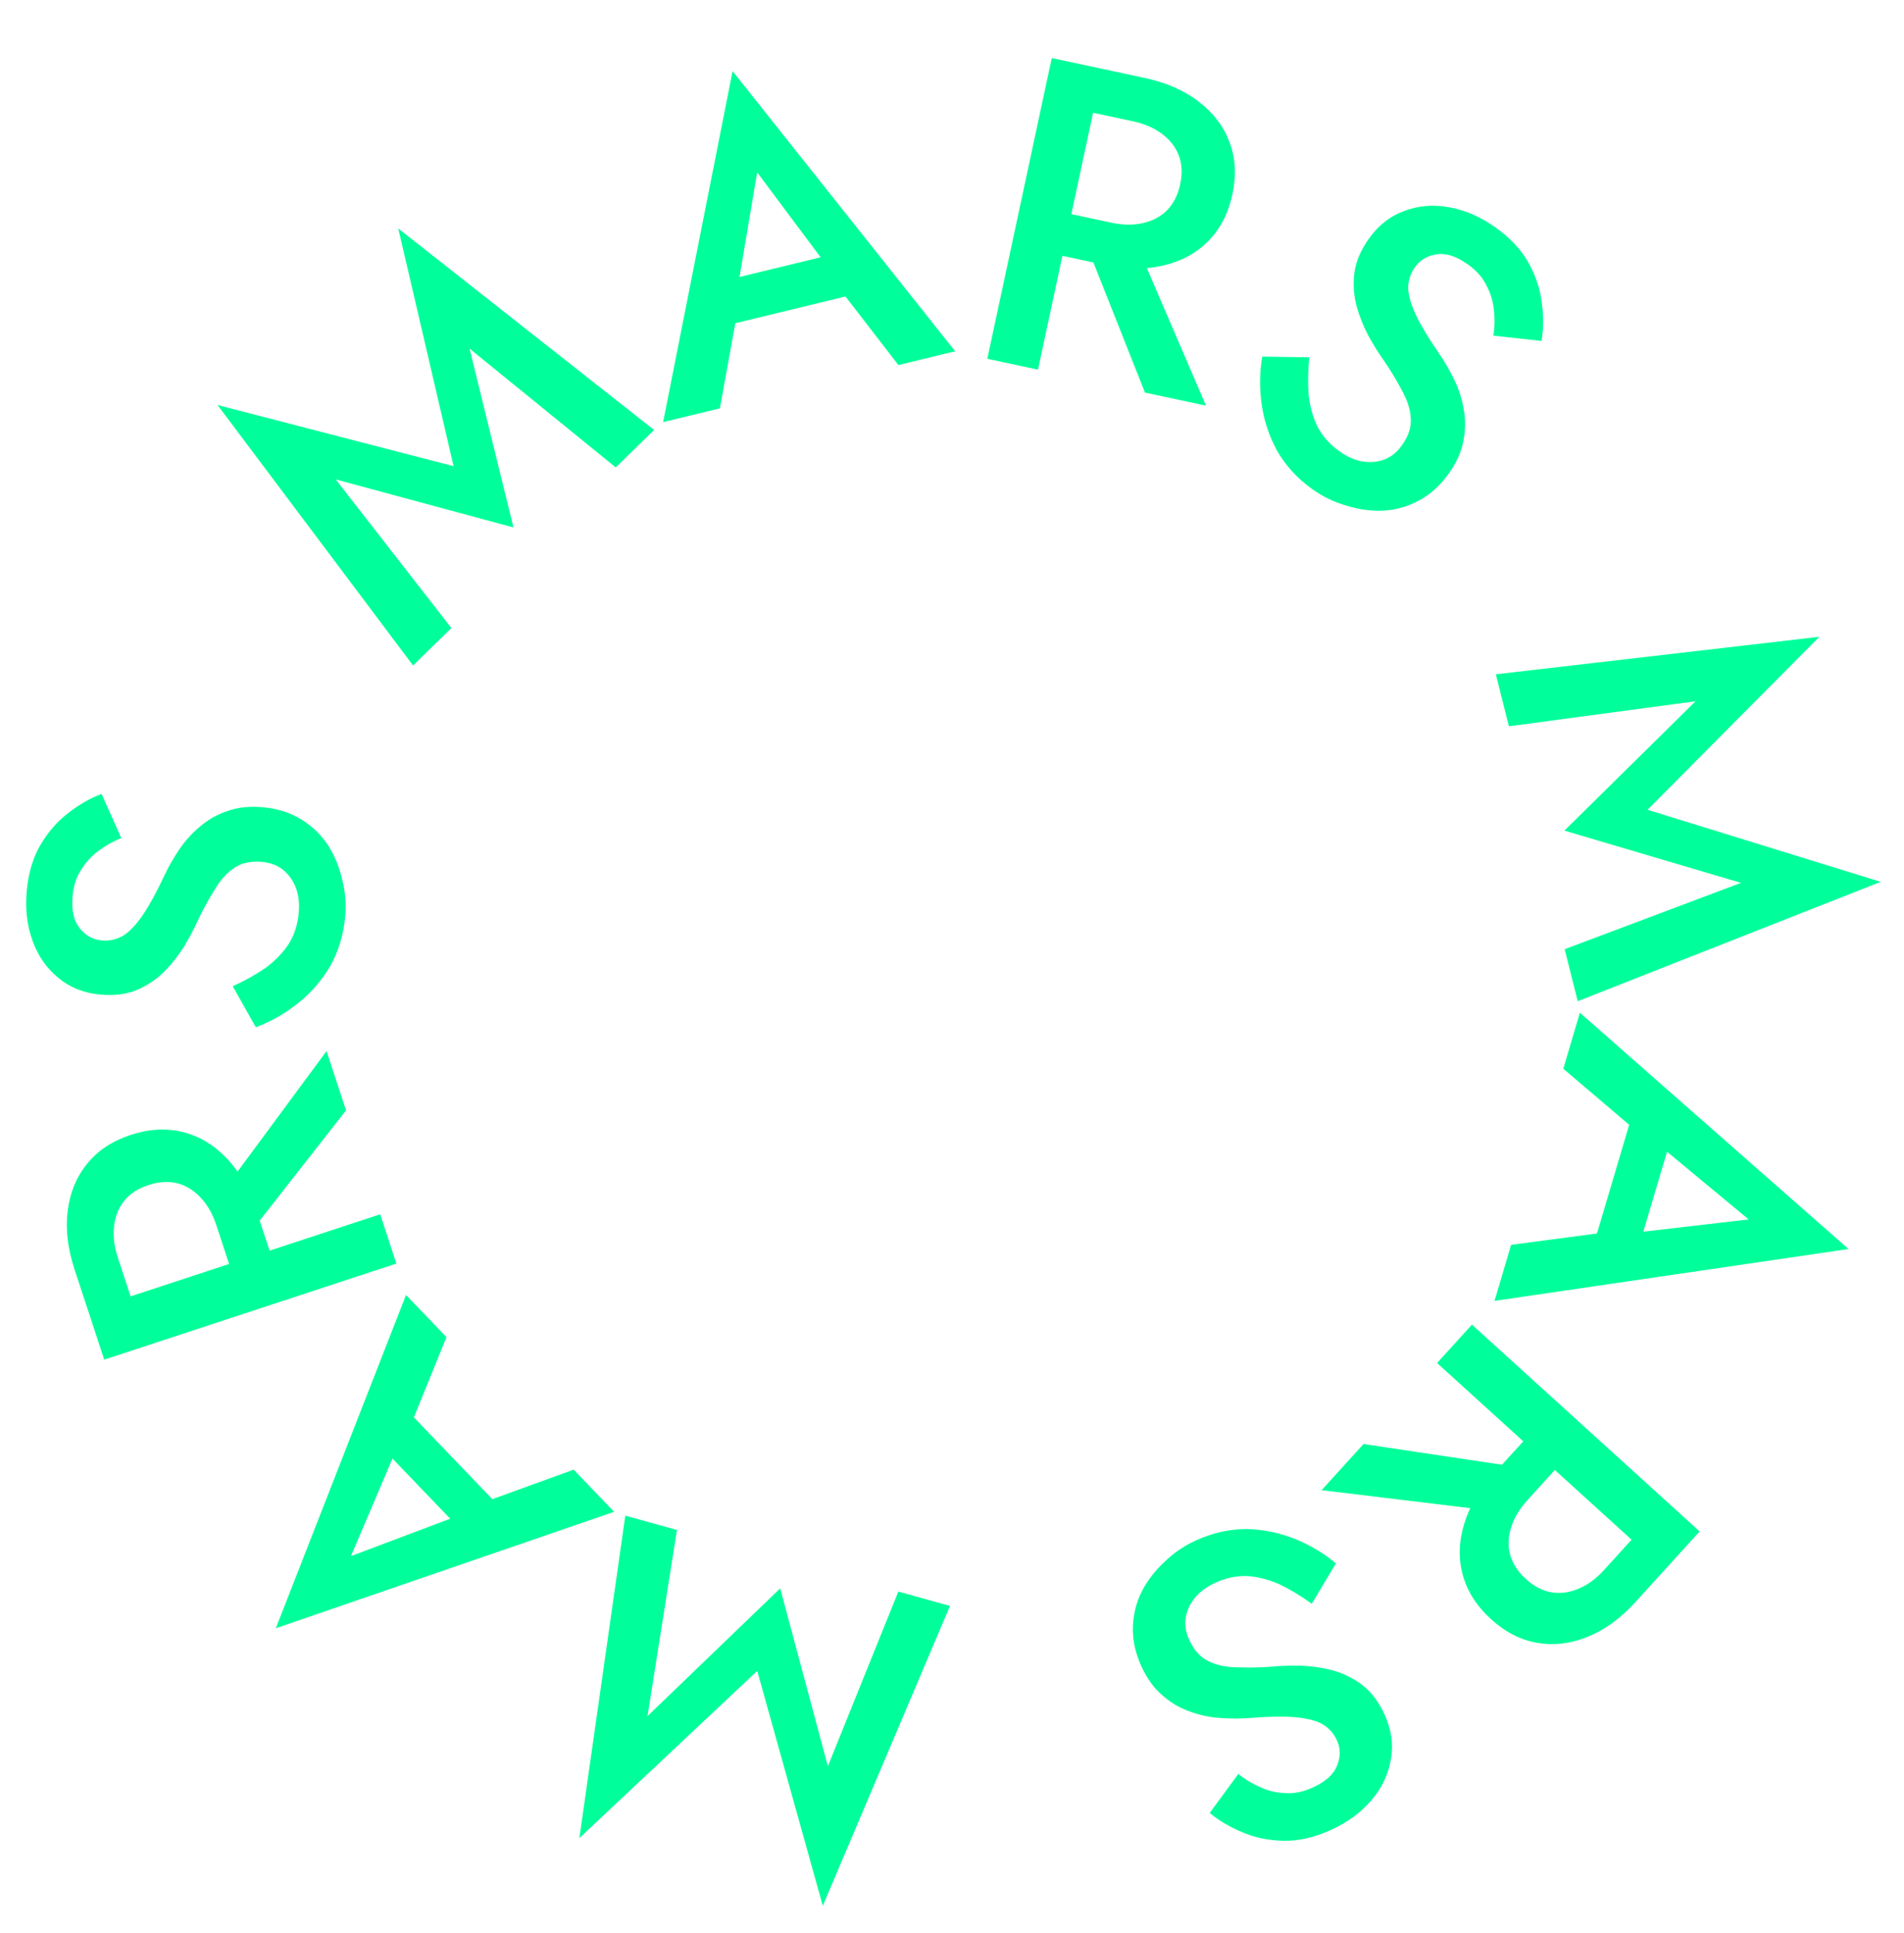 <svg width="65" height="66" viewBox="0 0 65 66" fill="none" xmlns="http://www.w3.org/2000/svg">
<path d="M28.262 60.296L30.668 54.333L32.431 54.823L28.089 65.059L25.851 57.041L19.779 62.748L21.347 51.74L23.11 52.23L22.105 58.584L26.635 54.223L28.262 60.296ZM17.366 51.759L16.055 52.56L12.68 49.043L13.523 47.755L17.366 51.759ZM11.98 53.123L15.904 51.644L16.206 51.396L19.584 50.171L20.965 51.61L9.416 55.585L13.861 44.208L15.242 45.647L13.924 48.888L13.641 49.221L11.98 53.123ZM8.098 42.648L7.498 40.824L11.147 35.882L11.813 37.905L8.098 42.648ZM3.558 46.415L3.005 44.733L12.979 41.453L13.532 43.135L3.558 46.415ZM4.683 44.939L3.23 45.417L2.545 43.337C2.308 42.615 2.23 41.946 2.312 41.329C2.39 40.704 2.614 40.167 2.982 39.719C3.342 39.275 3.835 38.95 4.462 38.743C5.089 38.537 5.683 38.505 6.246 38.646C6.808 38.788 7.306 39.087 7.741 39.544C8.172 39.992 8.507 40.577 8.744 41.299L9.428 43.379L8.046 43.834L7.385 41.824C7.26 41.444 7.084 41.134 6.858 40.893C6.628 40.642 6.363 40.476 6.063 40.396C5.753 40.319 5.423 40.338 5.071 40.454C4.71 40.572 4.433 40.753 4.239 40.996C4.045 41.238 3.93 41.529 3.894 41.867C3.855 42.196 3.897 42.55 4.022 42.93L4.683 44.939ZM7.945 33.668C8.365 33.477 8.741 33.266 9.074 33.036C9.398 32.795 9.66 32.523 9.859 32.221C10.048 31.917 10.161 31.566 10.198 31.168C10.243 30.69 10.15 30.289 9.919 29.966C9.688 29.643 9.369 29.463 8.961 29.425C8.572 29.388 8.255 29.454 8.008 29.622C7.751 29.788 7.528 30.034 7.337 30.357C7.137 30.67 6.936 31.038 6.736 31.461C6.622 31.711 6.476 31.989 6.296 32.294C6.107 32.597 5.885 32.883 5.628 33.15C5.362 33.416 5.051 33.628 4.695 33.786C4.329 33.942 3.902 33.998 3.414 33.952C2.856 33.9 2.382 33.709 1.991 33.382C1.59 33.053 1.298 32.633 1.115 32.124C0.922 31.604 0.855 31.03 0.914 30.403C0.972 29.786 1.132 29.258 1.394 28.821C1.656 28.383 1.971 28.026 2.338 27.749C2.707 27.462 3.083 27.247 3.468 27.102L4.141 28.611C3.87 28.716 3.615 28.858 3.378 29.037C3.13 29.215 2.929 29.432 2.774 29.688C2.61 29.934 2.512 30.231 2.48 30.58C2.434 31.068 2.515 31.437 2.722 31.687C2.92 31.937 3.168 32.076 3.467 32.104C3.736 32.129 3.987 32.072 4.221 31.933C4.446 31.784 4.669 31.543 4.891 31.213C5.113 30.882 5.35 30.447 5.601 29.908C5.739 29.61 5.908 29.314 6.106 29.021C6.305 28.719 6.546 28.45 6.829 28.215C7.102 27.98 7.415 27.803 7.768 27.686C8.121 27.558 8.527 27.516 8.985 27.559C9.473 27.605 9.902 27.74 10.273 27.966C10.643 28.191 10.947 28.481 11.185 28.835C11.414 29.188 11.578 29.579 11.678 30.011C11.789 30.433 11.823 30.868 11.781 31.316C11.724 31.933 11.55 32.495 11.262 33C10.965 33.494 10.594 33.917 10.149 34.267C9.704 34.617 9.232 34.884 8.733 35.068L7.945 33.668ZM11.46 16.366L15.41 21.44L14.101 22.718L7.426 13.826L15.485 15.914L13.596 7.799L22.33 14.678L21.021 15.957L16.03 11.9L17.529 18.006L11.46 16.366ZM24.319 11.224L24.286 9.689L29.024 8.539L29.713 9.916L24.319 11.224ZM25.848 5.883L25.153 10.018L25.216 10.405L24.576 13.94L22.638 14.41L25.01 2.428L32.608 11.992L30.67 12.462L28.532 9.693L28.386 9.281L25.848 5.883ZM36.868 7.802L38.745 8.205L41.171 13.848L39.088 13.402L36.868 7.802ZM35.906 1.982L37.637 2.353L35.436 12.619L33.706 12.248L35.906 1.982ZM36.612 3.698L36.933 2.202L39.074 2.661C39.817 2.82 40.434 3.09 40.925 3.472C41.426 3.855 41.777 4.319 41.977 4.863C42.18 5.397 42.212 5.987 42.073 6.632C41.935 7.278 41.663 7.807 41.257 8.222C40.851 8.636 40.342 8.915 39.728 9.06C39.123 9.206 38.45 9.2 37.707 9.041L35.565 8.582L35.87 7.159L37.938 7.602C38.329 7.686 38.686 7.691 39.009 7.617C39.341 7.545 39.618 7.4 39.839 7.181C40.062 6.953 40.212 6.658 40.289 6.296C40.369 5.924 40.353 5.594 40.241 5.304C40.129 5.014 39.937 4.768 39.663 4.566C39.399 4.367 39.071 4.225 38.68 4.141L36.612 3.698ZM44.698 12.198C44.652 12.657 44.645 13.088 44.676 13.492C44.721 13.893 44.824 14.256 44.985 14.58C45.152 14.897 45.398 15.171 45.723 15.404C46.114 15.684 46.506 15.805 46.902 15.768C47.297 15.732 47.614 15.547 47.852 15.213C48.08 14.896 48.183 14.589 48.162 14.291C48.148 13.985 48.048 13.669 47.865 13.341C47.696 13.01 47.479 12.652 47.214 12.266C47.055 12.041 46.889 11.775 46.717 11.466C46.55 11.15 46.415 10.814 46.313 10.458C46.217 10.094 46.191 9.719 46.234 9.332C46.284 8.936 46.451 8.54 46.736 8.141C47.062 7.686 47.465 7.372 47.946 7.199C48.432 7.018 48.941 6.977 49.473 7.076C50.02 7.171 50.549 7.403 51.061 7.77C51.565 8.131 51.94 8.534 52.186 8.981C52.432 9.428 52.582 9.88 52.636 10.336C52.698 10.799 52.695 11.233 52.626 11.639L50.983 11.459C51.029 11.172 51.035 10.881 51 10.586C50.971 10.282 50.885 9.999 50.741 9.736C50.611 9.471 50.404 9.236 50.12 9.033C49.721 8.747 49.362 8.631 49.041 8.684C48.726 8.729 48.481 8.874 48.306 9.118C48.149 9.337 48.071 9.583 48.073 9.855C48.089 10.125 48.184 10.439 48.358 10.797C48.532 11.155 48.789 11.579 49.127 12.067C49.315 12.337 49.486 12.632 49.639 12.95C49.8 13.275 49.911 13.618 49.971 13.981C50.037 14.336 50.032 14.695 49.956 15.059C49.888 15.428 49.72 15.8 49.452 16.174C49.167 16.573 48.834 16.875 48.452 17.081C48.07 17.288 47.667 17.405 47.241 17.432C46.822 17.452 46.4 17.396 45.977 17.265C45.557 17.148 45.163 16.959 44.797 16.697C44.294 16.336 43.896 15.904 43.605 15.4C43.327 14.894 43.15 14.361 43.071 13.8C42.993 13.24 43 12.698 43.092 12.174L44.698 12.198ZM57.884 23.94L51.511 24.794L51.066 23.019L62.111 21.738L56.245 27.644L64.206 30.104L53.861 34.179L53.416 32.404L59.436 30.139L53.407 28.355L57.884 23.94ZM55.847 37.625L57.191 38.368L55.806 43.042L54.27 42.947L55.847 37.625ZM59.698 41.629L56.47 38.952L56.105 38.813L53.369 36.484L53.935 34.572L63.106 42.639L51.021 44.409L51.587 42.496L55.056 42.037L55.486 42.118L59.698 41.629ZM52.507 50.187L51.215 51.608L45.117 50.871L46.549 49.295L52.507 50.187ZM58.023 52.28L56.832 53.59L49.06 46.53L50.25 45.22L58.023 52.28ZM56.184 52.028L57.316 53.057L55.844 54.678C55.333 55.241 54.789 55.639 54.213 55.871C53.63 56.112 53.053 56.182 52.481 56.082C51.918 55.989 51.392 55.72 50.903 55.276C50.415 54.833 50.093 54.331 49.939 53.772C49.785 53.213 49.799 52.632 49.983 52.029C50.159 51.433 50.503 50.853 51.014 50.291L52.487 48.67L53.564 49.648L52.142 51.214C51.873 51.51 51.689 51.816 51.591 52.132C51.486 52.456 51.473 52.768 51.551 53.068C51.637 53.376 51.816 53.654 52.09 53.903C52.371 54.158 52.666 54.31 52.972 54.359C53.279 54.408 53.588 54.365 53.901 54.23C54.206 54.102 54.493 53.89 54.762 53.594L56.184 52.028ZM44.782 54.748C44.407 54.478 44.038 54.256 43.673 54.081C43.303 53.919 42.938 53.826 42.576 53.803C42.219 53.789 41.858 53.865 41.493 54.03C41.056 54.228 40.754 54.507 40.588 54.868C40.422 55.228 40.423 55.595 40.593 55.969C40.753 56.324 40.968 56.567 41.236 56.699C41.508 56.839 41.832 56.912 42.207 56.917C42.578 56.936 42.997 56.928 43.464 56.892C43.738 56.867 44.051 56.857 44.405 56.861C44.762 56.875 45.12 56.927 45.48 57.017C45.843 57.116 46.181 57.282 46.494 57.513C46.812 57.754 47.071 58.097 47.273 58.543C47.504 59.054 47.574 59.56 47.483 60.062C47.396 60.573 47.177 61.035 46.825 61.446C46.469 61.871 46.003 62.213 45.429 62.473C44.865 62.729 44.327 62.851 43.818 62.84C43.308 62.83 42.842 62.733 42.419 62.551C41.987 62.373 41.613 62.153 41.297 61.89L42.275 60.559C42.5 60.742 42.749 60.892 43.022 61.01C43.299 61.138 43.588 61.205 43.887 61.212C44.182 61.232 44.489 61.17 44.807 61.026C45.254 60.824 45.534 60.571 45.649 60.266C45.768 59.971 45.766 59.687 45.642 59.413C45.531 59.167 45.357 58.977 45.12 58.843C44.879 58.721 44.559 58.646 44.162 58.618C43.765 58.589 43.27 58.599 42.677 58.647C42.35 58.675 42.01 58.675 41.657 58.648C41.295 58.625 40.943 58.549 40.598 58.419C40.258 58.299 39.95 58.114 39.673 57.867C39.387 57.623 39.15 57.291 38.96 56.872C38.758 56.426 38.663 55.986 38.675 55.552C38.688 55.118 38.788 54.711 38.978 54.329C39.171 53.956 39.43 53.619 39.755 53.318C40.067 53.013 40.428 52.767 40.838 52.581C41.403 52.326 41.976 52.198 42.558 52.198C43.135 52.212 43.685 52.325 44.21 52.537C44.734 52.75 45.2 53.028 45.607 53.37L44.782 54.748Z" fill="#00FF9A"/>
</svg>
